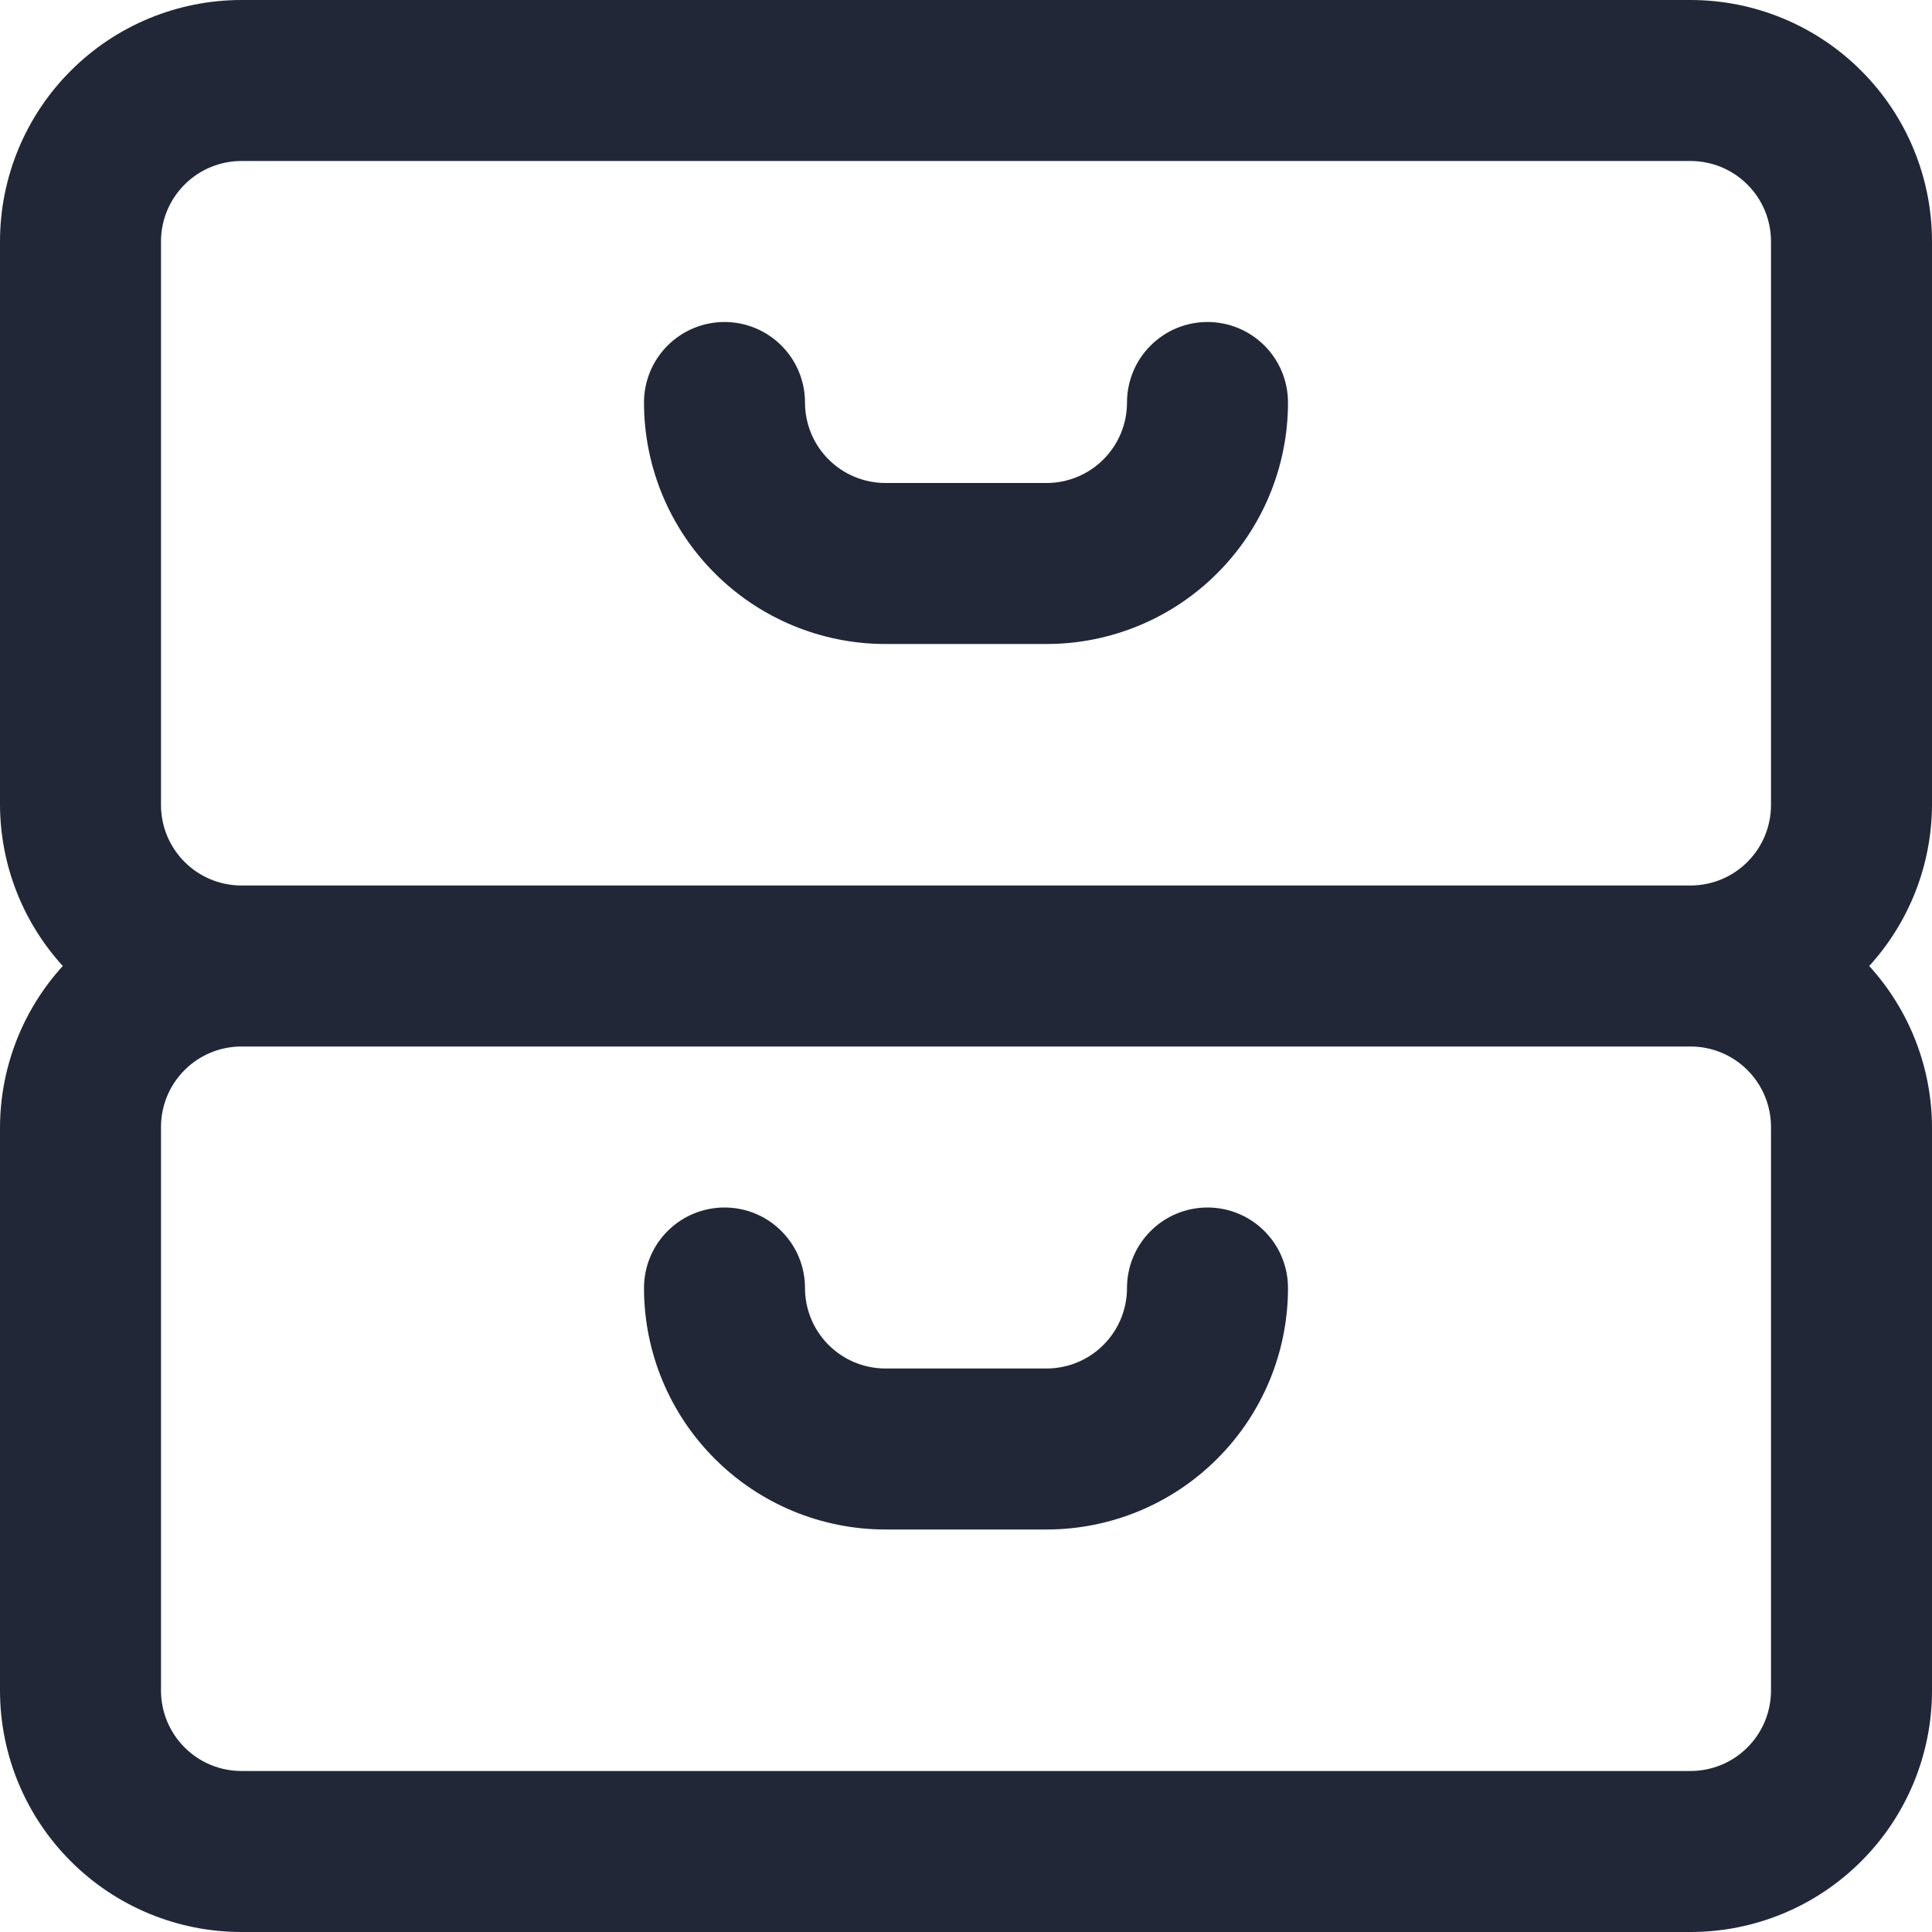 <svg width="24" height="24" viewBox="0 0 24 24" fill="none" xmlns="http://www.w3.org/2000/svg">
<g clip-path="url(#clip0_324:305)">
<path d="M21 0H3C2.204 0 1.441 0.316 0.879 0.879C0.316 1.441 0 2.204 0 3L0 10C0.003 10.74 0.281 11.453 0.78 12C0.281 12.547 0.003 13.26 0 14L0 21C0 21.796 0.316 22.559 0.879 23.121C1.441 23.684 2.204 24 3 24H21C21.796 24 22.559 23.684 23.121 23.121C23.684 22.559 24 21.796 24 21V14C23.997 13.26 23.719 12.547 23.22 12C23.719 11.453 23.997 10.74 24 10V3C24 2.204 23.684 1.441 23.121 0.879C22.559 0.316 21.796 0 21 0V0ZM2 3C2 2.735 2.105 2.48 2.293 2.293C2.48 2.105 2.735 2 3 2H21C21.265 2 21.52 2.105 21.707 2.293C21.895 2.48 22 2.735 22 3V10C22 10.265 21.895 10.52 21.707 10.707C21.52 10.895 21.265 11 21 11H3C2.735 11 2.48 10.895 2.293 10.707C2.105 10.52 2 10.265 2 10V3ZM22 21C22 21.265 21.895 21.52 21.707 21.707C21.52 21.895 21.265 22 21 22H3C2.735 22 2.48 21.895 2.293 21.707C2.105 21.52 2 21.265 2 21V14C2 13.735 2.105 13.48 2.293 13.293C2.48 13.105 2.735 13 3 13H21C21.265 13 21.52 13.105 21.707 13.293C21.895 13.48 22 13.735 22 14V21Z" fill="#222738"/>
<path d="M11 8H13C13.796 8 14.559 7.684 15.121 7.121C15.684 6.559 16 5.796 16 5C16 4.735 15.895 4.48 15.707 4.293C15.52 4.105 15.265 4 15 4C14.735 4 14.48 4.105 14.293 4.293C14.105 4.48 14 4.735 14 5C14 5.265 13.895 5.52 13.707 5.707C13.52 5.895 13.265 6 13 6H11C10.735 6 10.48 5.895 10.293 5.707C10.105 5.52 10 5.265 10 5C10 4.735 9.895 4.48 9.707 4.293C9.52 4.105 9.265 4 9 4C8.735 4 8.48 4.105 8.293 4.293C8.105 4.48 8 4.735 8 5C8 5.796 8.316 6.559 8.879 7.121C9.441 7.684 10.204 8 11 8Z" fill="#222738"/>
<path d="M15 15C14.735 15 14.48 15.105 14.293 15.293C14.105 15.48 14 15.735 14 16C14 16.265 13.895 16.52 13.707 16.707C13.52 16.895 13.265 17 13 17H11C10.735 17 10.48 16.895 10.293 16.707C10.105 16.52 10 16.265 10 16C10 15.735 9.895 15.48 9.707 15.293C9.52 15.105 9.265 15 9 15C8.735 15 8.48 15.105 8.293 15.293C8.105 15.48 8 15.735 8 16C8 16.796 8.316 17.559 8.879 18.121C9.441 18.684 10.204 19 11 19H13C13.796 19 14.559 18.684 15.121 18.121C15.684 17.559 16 16.796 16 16C16 15.735 15.895 15.48 15.707 15.293C15.52 15.105 15.265 15 15 15Z" fill="#222738"/>
</g>
<defs>
<clipPath id="clip0_324:305">
<rect width="24" height="24" fill="white"/>
</clipPath>
</defs>
</svg>
